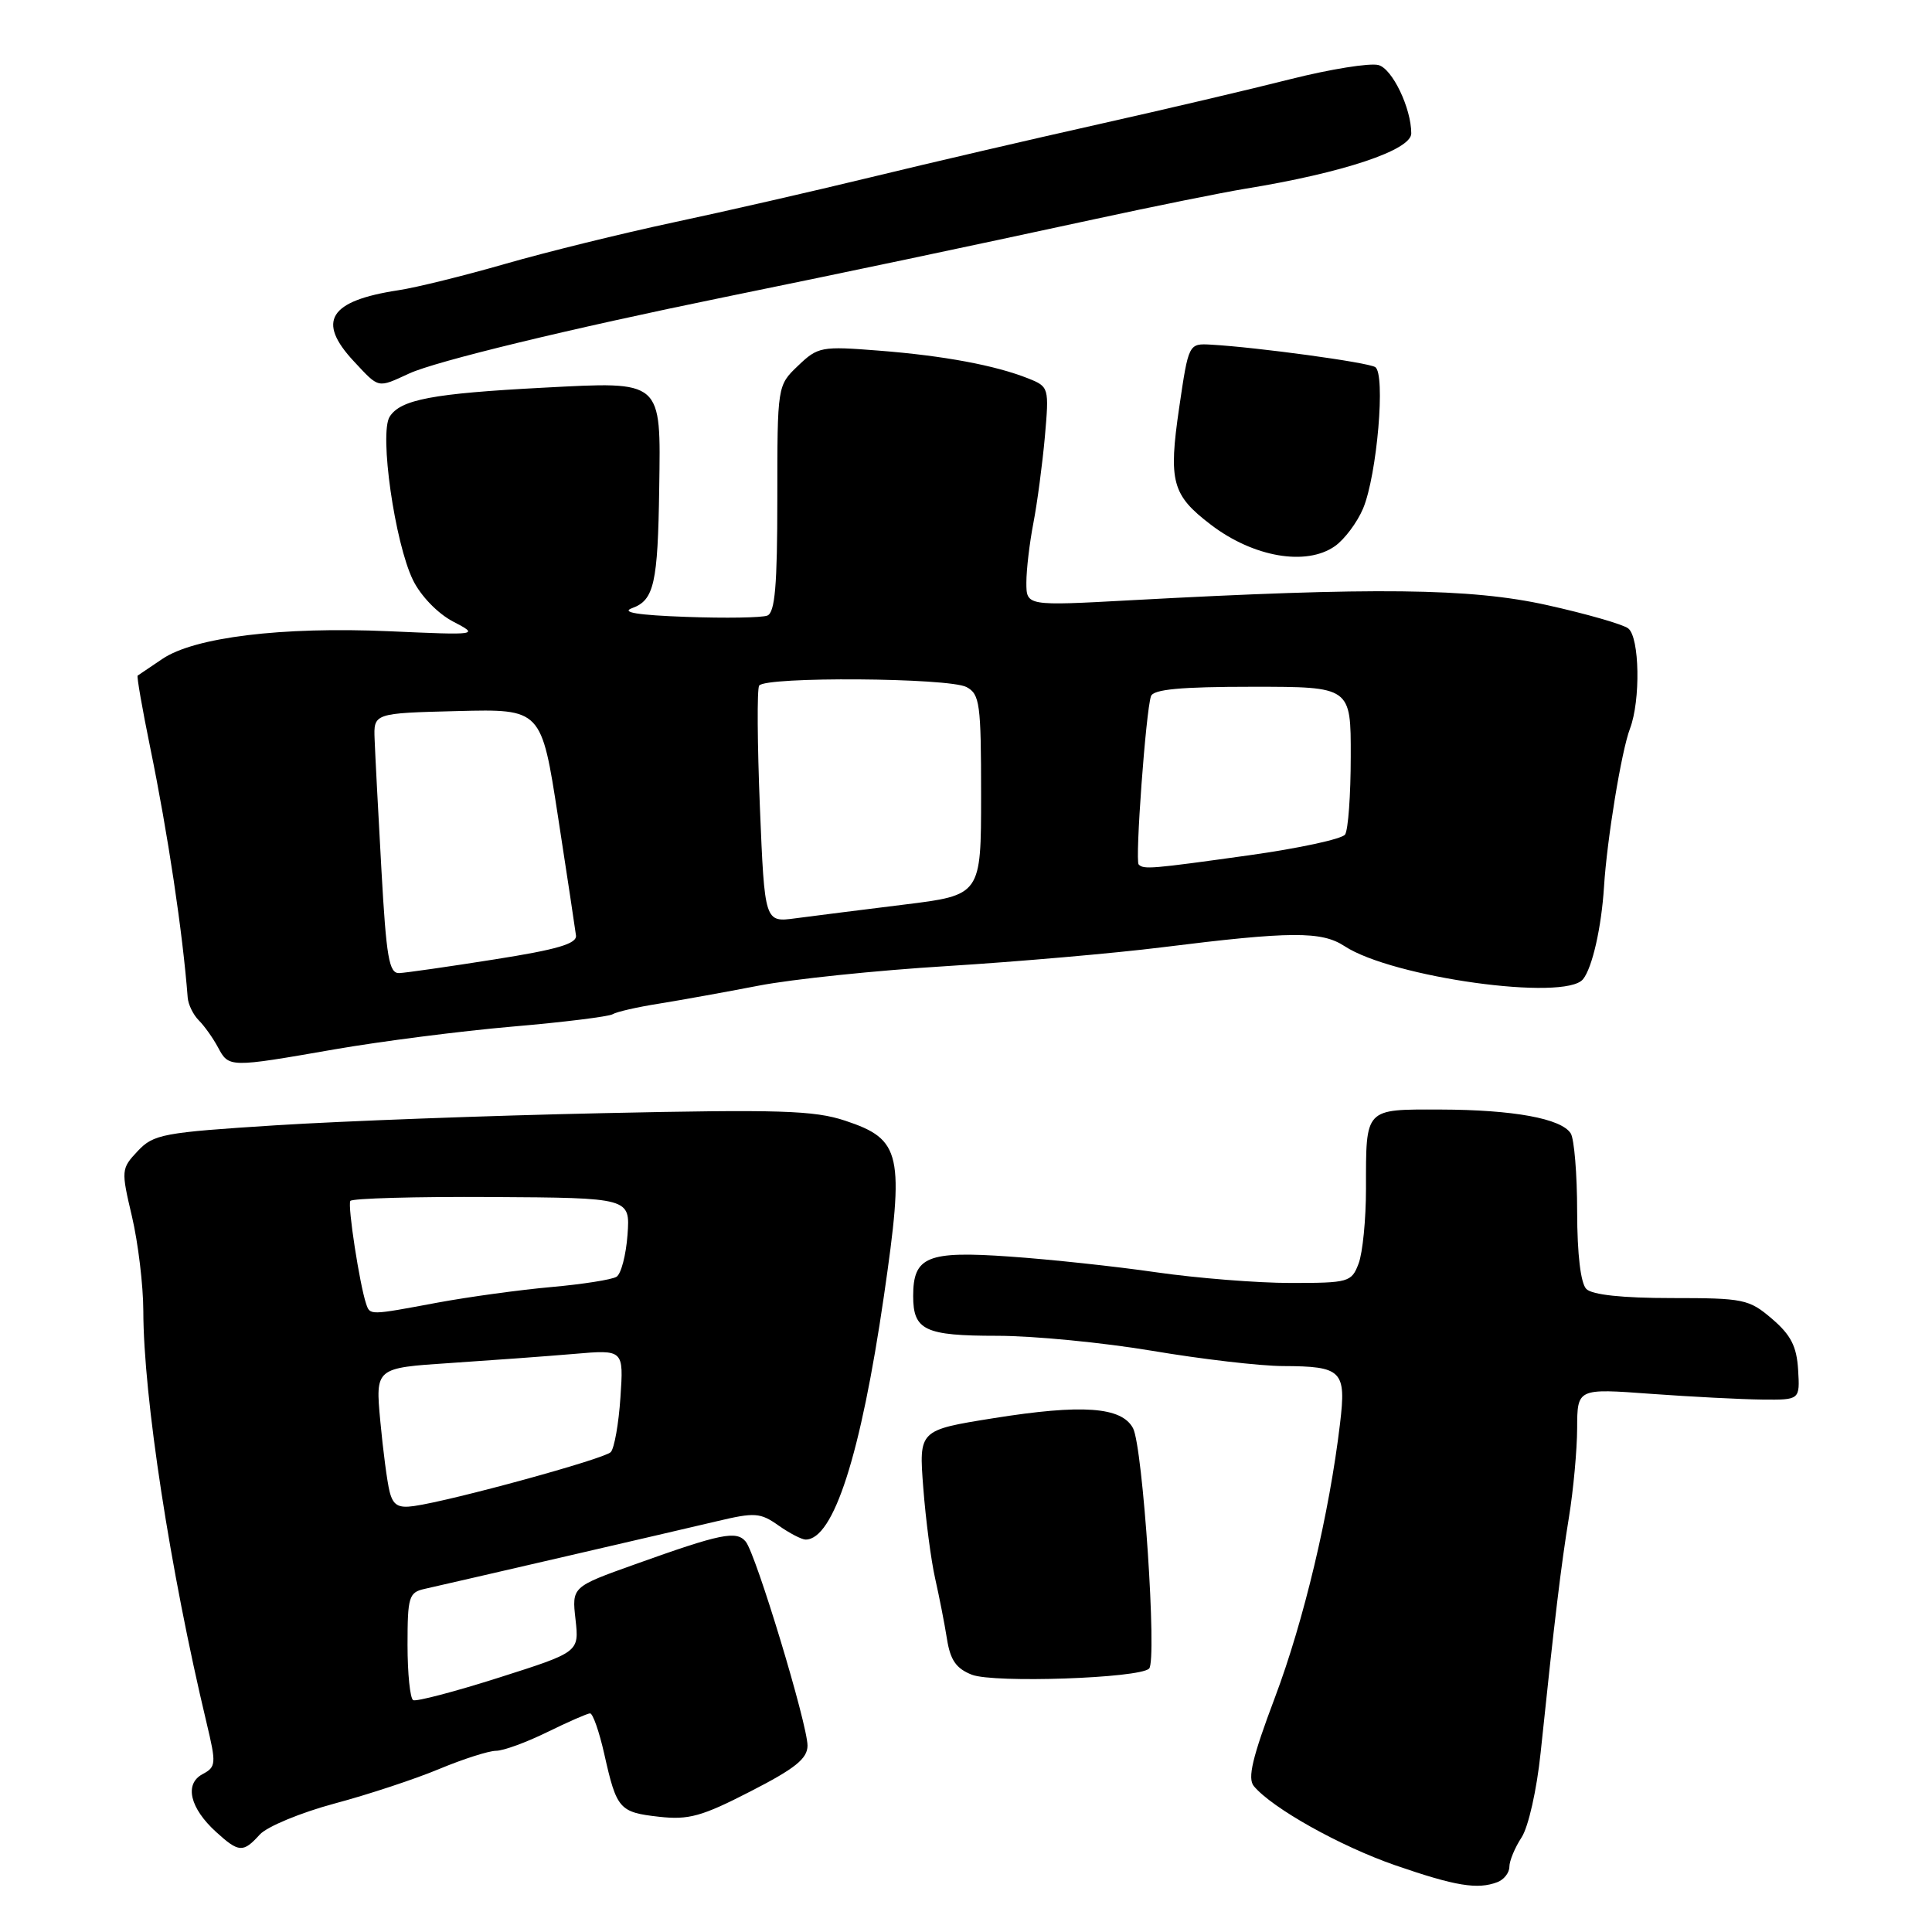 <?xml version="1.0" encoding="UTF-8" standalone="no"?>
<!DOCTYPE svg PUBLIC "-//W3C//DTD SVG 1.1//EN" "http://www.w3.org/Graphics/SVG/1.1/DTD/svg11.dtd" >
<svg xmlns="http://www.w3.org/2000/svg" xmlns:xlink="http://www.w3.org/1999/xlink" version="1.1" viewBox="0 0 256 256">
 <g >
 <path fill="currentColor"
d=" M 198.42 249.39 C 199.29 249.06 200.00 248.14 200.00 247.36 C 200.00 246.57 200.73 244.82 201.62 243.46 C 202.52 242.08 203.63 237.17 204.14 232.25 C 205.99 214.54 206.86 207.35 207.90 201.00 C 208.48 197.43 208.97 192.13 208.98 189.24 C 209.00 183.97 209.00 183.97 218.75 184.69 C 224.11 185.08 230.75 185.42 233.50 185.45 C 238.50 185.50 238.50 185.50 238.26 181.50 C 238.07 178.39 237.30 176.89 234.80 174.75 C 231.75 172.14 231.04 172.00 221.49 172.00 C 214.98 172.00 210.97 171.57 210.20 170.80 C 209.45 170.05 208.99 166.24 208.98 160.55 C 208.98 155.57 208.59 150.90 208.13 150.18 C 206.88 148.21 200.55 147.05 190.86 147.02 C 180.76 147.00 181.00 146.74 181.00 157.52 C 181.00 161.56 180.56 166.02 180.02 167.43 C 179.09 169.89 178.72 170.00 171.02 170.00 C 166.60 170.00 158.60 169.36 153.24 168.59 C 147.88 167.81 139.12 166.87 133.77 166.50 C 122.86 165.73 121.00 166.50 121.00 171.73 C 121.00 176.27 122.54 177.00 132.13 177.00 C 136.94 177.00 146.18 177.90 152.68 178.99 C 159.18 180.09 166.97 181.00 170.00 181.01 C 177.83 181.04 178.40 181.61 177.56 188.64 C 176.15 200.51 172.76 214.77 168.94 224.91 C 165.94 232.87 165.28 235.63 166.14 236.67 C 168.56 239.58 177.56 244.62 184.85 247.15 C 192.86 249.92 195.79 250.40 198.42 249.39 Z  M 34.42 243.09 C 35.37 242.04 39.83 240.19 44.32 238.98 C 48.82 237.78 55.07 235.71 58.22 234.39 C 61.37 233.08 64.74 232.00 65.72 231.99 C 66.70 231.99 69.75 230.87 72.50 229.52 C 75.25 228.17 77.81 227.05 78.18 227.03 C 78.55 227.01 79.40 229.44 80.07 232.42 C 81.71 239.73 82.06 240.14 87.33 240.73 C 91.24 241.17 92.99 240.69 99.44 237.37 C 105.36 234.34 106.99 233.03 107.00 231.31 C 107.00 228.47 100.17 205.91 98.81 204.27 C 97.57 202.78 95.51 203.21 84.14 207.28 C 75.77 210.27 75.77 210.27 76.26 214.59 C 76.74 218.91 76.74 218.91 66.12 222.29 C 60.28 224.15 55.16 225.49 54.75 225.28 C 54.34 225.06 54.00 221.77 54.00 217.96 C 54.00 211.60 54.18 211.00 56.25 210.54 C 60.31 209.63 89.38 202.90 95.00 201.57 C 100.01 200.38 100.74 200.43 103.15 202.13 C 104.61 203.16 106.23 204.00 106.75 204.00 C 110.45 204.00 114.06 192.77 117.12 171.75 C 119.87 152.86 119.46 150.98 112.00 148.50 C 107.88 147.13 103.30 146.99 79.85 147.50 C 64.81 147.82 45.30 148.55 36.50 149.11 C 21.59 150.06 20.35 150.29 18.25 152.52 C 16.05 154.86 16.04 155.05 17.49 161.21 C 18.30 164.67 18.98 170.29 18.99 173.70 C 19.01 185.10 22.53 208.01 27.37 228.28 C 28.67 233.73 28.64 234.12 26.83 235.09 C 24.40 236.39 25.16 239.59 28.64 242.75 C 31.65 245.49 32.22 245.52 34.42 243.09 Z  M 152.26 221.10 C 153.34 220.07 151.44 191.69 150.13 189.24 C 148.61 186.41 143.40 186.04 131.63 187.92 C 121.75 189.50 121.75 189.50 122.34 197.15 C 122.66 201.36 123.37 206.76 123.91 209.15 C 124.45 211.54 125.16 215.15 125.48 217.18 C 125.92 219.98 126.71 221.10 128.78 221.91 C 131.70 223.04 150.94 222.38 152.26 221.10 Z  M 44.30 139.05 C 50.46 137.98 61.07 136.62 67.88 136.03 C 74.68 135.45 80.67 134.70 81.18 134.39 C 81.69 134.07 84.45 133.44 87.31 132.99 C 90.16 132.53 96.10 131.46 100.50 130.61 C 104.90 129.75 116.15 128.58 125.50 128.01 C 134.85 127.43 147.68 126.31 154.00 125.52 C 171.05 123.39 175.11 123.37 178.16 125.37 C 184.51 129.53 207.39 132.70 209.76 129.75 C 210.99 128.23 212.20 122.88 212.54 117.50 C 212.93 111.24 214.85 99.51 215.98 96.55 C 217.40 92.81 217.26 84.45 215.75 83.27 C 215.06 82.73 210.22 81.34 205.00 80.18 C 194.89 77.93 182.13 77.78 149.75 79.54 C 136.00 80.29 136.00 80.29 136.00 77.19 C 136.00 75.49 136.42 71.94 136.93 69.30 C 137.44 66.66 138.12 61.52 138.45 57.88 C 139.02 51.36 138.99 51.24 136.26 50.15 C 131.90 48.41 125.05 47.13 116.45 46.46 C 108.83 45.86 108.38 45.94 105.75 48.46 C 103.00 51.08 103.00 51.08 103.00 66.07 C 103.00 77.59 102.69 81.18 101.67 81.57 C 100.95 81.85 96.11 81.93 90.92 81.74 C 84.51 81.51 82.22 81.14 83.76 80.58 C 86.67 79.53 87.17 77.30 87.35 64.68 C 87.56 50.27 87.87 50.54 72.01 51.37 C 57.30 52.14 53.07 52.94 51.63 55.22 C 50.24 57.43 52.31 71.94 54.73 76.88 C 55.75 78.96 57.99 81.28 60.00 82.34 C 63.50 84.17 63.50 84.17 51.50 83.64 C 37.35 83.02 25.73 84.44 21.50 87.32 C 19.85 88.44 18.38 89.43 18.24 89.52 C 18.10 89.61 18.85 93.92 19.91 99.09 C 22.24 110.43 24.21 123.57 24.87 132.18 C 24.94 133.10 25.60 134.46 26.34 135.20 C 27.08 135.94 28.22 137.54 28.88 138.77 C 30.33 141.48 30.35 141.48 44.30 139.05 Z  M 176.88 72.37 C 178.16 71.47 179.84 69.22 180.62 67.37 C 182.47 62.94 183.62 49.50 182.22 48.64 C 181.21 48.01 166.63 46.02 160.50 45.67 C 157.50 45.50 157.50 45.50 156.25 54.00 C 154.81 63.82 155.29 65.60 160.45 69.53 C 166.08 73.83 173.08 75.04 176.88 72.37 Z  M 54.22 49.49 C 57.72 47.87 75.51 43.56 96.00 39.37 C 112.64 35.97 127.43 32.85 145.00 29.05 C 152.97 27.32 161.97 25.51 165.00 25.01 C 177.94 22.91 187.00 19.89 187.00 17.68 C 187.00 14.34 184.49 9.10 182.65 8.62 C 181.51 8.32 176.28 9.16 171.03 10.48 C 165.79 11.81 154.30 14.51 145.50 16.48 C 136.70 18.45 123.20 21.59 115.50 23.46 C 107.80 25.33 95.96 28.04 89.19 29.48 C 82.41 30.93 72.41 33.39 66.96 34.96 C 61.51 36.53 55.13 38.11 52.78 38.46 C 43.60 39.86 41.92 42.56 46.90 47.89 C 50.28 51.51 49.98 51.44 54.22 49.49 Z  M 51.62 197.63 C 51.30 196.37 50.75 192.16 50.39 188.29 C 49.74 181.26 49.74 181.26 59.62 180.61 C 65.05 180.25 72.46 179.71 76.07 179.40 C 82.64 178.83 82.64 178.83 82.21 185.17 C 81.98 188.65 81.40 191.91 80.93 192.41 C 80.09 193.31 59.92 198.84 54.85 199.56 C 52.76 199.86 52.08 199.45 51.62 197.63 Z  M 48.51 172.75 C 47.65 170.19 46.04 159.75 46.42 159.13 C 46.63 158.79 55.06 158.55 65.15 158.61 C 83.50 158.72 83.50 158.72 83.15 163.61 C 82.95 166.30 82.30 168.81 81.69 169.18 C 81.09 169.56 77.20 170.17 73.05 170.54 C 68.90 170.91 62.12 171.84 58.00 172.60 C 48.89 174.30 49.04 174.30 48.51 172.75 Z  M 50.54 115.25 C 50.12 107.69 49.71 99.92 49.64 98.00 C 49.50 94.50 49.50 94.50 60.62 94.22 C 71.74 93.94 71.74 93.94 73.94 108.22 C 75.15 116.07 76.22 123.15 76.32 123.95 C 76.46 125.05 73.84 125.82 65.50 127.13 C 59.45 128.09 53.78 128.90 52.90 128.94 C 51.55 128.99 51.19 126.89 50.54 115.25 Z  M 100.69 106.96 C 100.35 98.57 100.30 91.32 100.59 90.85 C 101.35 89.63 125.75 89.80 128.07 91.04 C 129.83 91.98 130.00 93.24 130.00 105.34 C 130.00 118.61 130.00 118.61 119.75 119.87 C 114.11 120.57 107.66 121.38 105.41 121.68 C 101.32 122.23 101.32 122.23 100.69 106.96 Z  M 150.88 114.55 C 150.38 114.05 151.83 94.24 152.51 92.25 C 152.82 91.34 156.44 91.00 165.97 91.00 C 179.00 91.00 179.00 91.00 178.98 100.25 C 178.98 105.34 178.64 109.98 178.23 110.58 C 177.83 111.17 172.10 112.41 165.50 113.33 C 152.46 115.15 151.56 115.22 150.88 114.55 Z "/>
</g>
</svg>